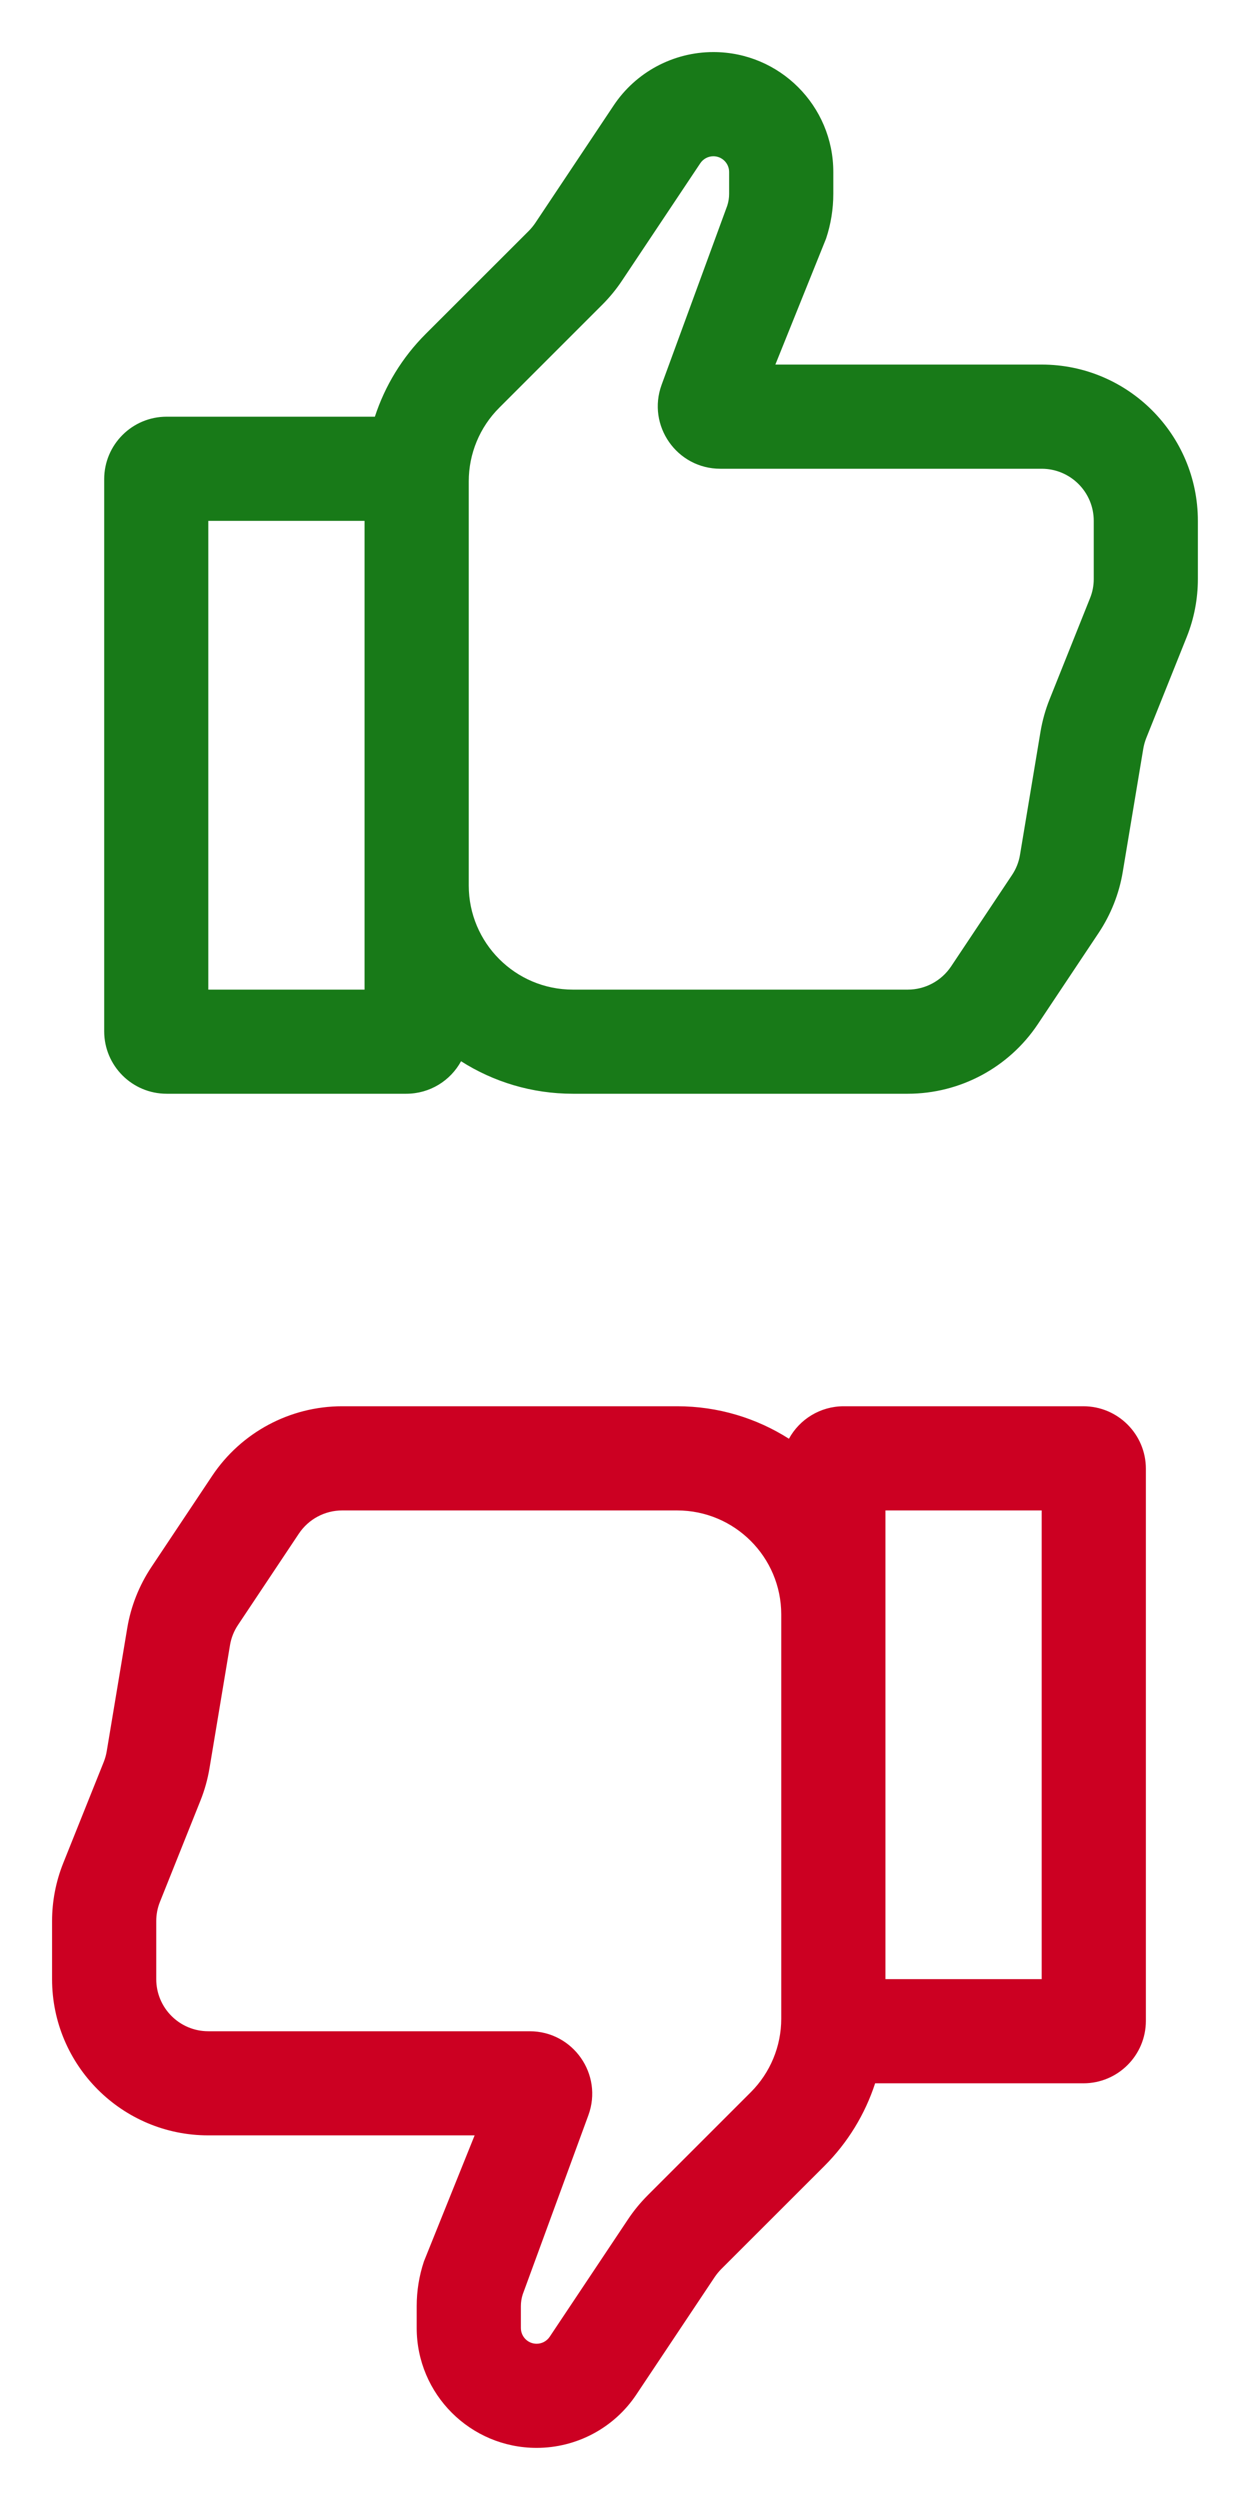 <svg width="20" height="40" viewBox="0 0 20 40" fill="none" xmlns="http://www.w3.org/2000/svg">

<path fill-rule="evenodd" clip-rule="evenodd" d="M11.414 0.833C10.773 0.833 10.173 1.154 9.818 1.688L8.565 3.567C8.534 3.613 8.499 3.655 8.461 3.694L6.809 5.345C6.435 5.719 6.159 6.173 5.998 6.667H2.667C2.114 6.667 1.667 7.115 1.667 7.667V16.5C1.667 17.052 2.114 17.5 2.667 17.5H6.5C6.878 17.5 7.208 17.29 7.377 16.98C7.894 17.309 8.508 17.5 9.166 17.5H14.524C15.36 17.5 16.141 17.082 16.605 16.387L17.578 14.927C17.774 14.632 17.906 14.3 17.964 13.951L18.292 11.982C18.302 11.922 18.318 11.865 18.34 11.809L18.988 10.191C19.106 9.896 19.166 9.581 19.166 9.263V8.334C19.166 6.953 18.047 5.833 16.666 5.833H12.406L13.217 3.818C13.294 3.587 13.333 3.344 13.333 3.101V2.752C13.333 1.693 12.474 0.833 11.414 0.833ZM7.5 14.167C7.5 15.087 8.246 15.834 9.166 15.834H14.524C14.803 15.834 15.063 15.694 15.218 15.462L16.191 14.002C16.257 13.904 16.301 13.793 16.32 13.677L16.648 11.707C16.678 11.53 16.726 11.357 16.793 11.19L17.44 9.572C17.48 9.474 17.5 9.369 17.5 9.263V8.334C17.5 7.873 17.127 7.5 16.666 7.5H11.525C10.83 7.5 10.347 6.809 10.586 6.156L11.636 3.291C11.656 3.229 11.666 3.165 11.666 3.101V2.752C11.666 2.613 11.553 2.5 11.414 2.5C11.33 2.5 11.251 2.542 11.204 2.613L9.951 4.492C9.86 4.629 9.755 4.756 9.639 4.873L7.988 6.524C7.675 6.836 7.5 7.26 7.5 7.702V14.167ZM5.833 8.334H3.333V15.834H5.833V14.167V8.334Z" fill="#187A18"/>

<g transform="translate(0, 20)">
  <path fill-rule="evenodd" clip-rule="evenodd" d="M8.586 19.166C9.227 19.166 9.827 18.846 10.182 18.312L11.435 16.433C11.466 16.387 11.501 16.345 11.539 16.306L13.191 14.655C13.565 14.281 13.841 13.827 14.002 13.333H17.334C17.886 13.333 18.334 12.886 18.334 12.333V3.5C18.334 2.948 17.886 2.5 17.334 2.5H13.5C13.122 2.5 12.792 2.71 12.623 3.02C12.106 2.691 11.492 2.5 10.834 2.5H5.475C4.64 2.5 3.859 2.918 3.395 3.613L2.422 5.073C2.226 5.368 2.094 5.7 2.036 6.049L1.708 8.018C1.698 8.078 1.682 8.135 1.66 8.191L1.012 9.809C0.894 10.104 0.833 10.419 0.833 10.738V11.666C0.833 13.047 1.953 14.166 3.333 14.166H7.594L6.783 16.182C6.706 16.413 6.667 16.655 6.667 16.899V17.247C6.667 18.307 7.526 19.166 8.586 19.166ZM14.167 5.831C14.167 5.832 14.167 5.833 14.167 5.833L14.167 11.666H16.667V4.167H14.167V5.831ZM12.5 5.831C12.499 4.912 11.753 4.167 10.834 4.167H5.475C5.197 4.167 4.937 4.306 4.782 4.538L3.809 5.998C3.743 6.096 3.699 6.207 3.68 6.323L3.352 8.292C3.322 8.47 3.274 8.643 3.207 8.81L2.56 10.428C2.52 10.526 2.5 10.632 2.5 10.738V11.666C2.5 12.127 2.873 12.5 3.333 12.5H8.475C9.17 12.5 9.653 13.191 9.414 13.844L8.364 16.709C8.344 16.77 8.334 16.835 8.334 16.899V17.247C8.334 17.387 8.446 17.5 8.586 17.5C8.67 17.5 8.749 17.458 8.796 17.387L10.049 15.508C10.14 15.371 10.245 15.244 10.361 15.127L12.012 13.476C12.324 13.164 12.5 12.741 12.5 12.299V5.831Z" fill="#CC0022"/>
</g>
</svg>
